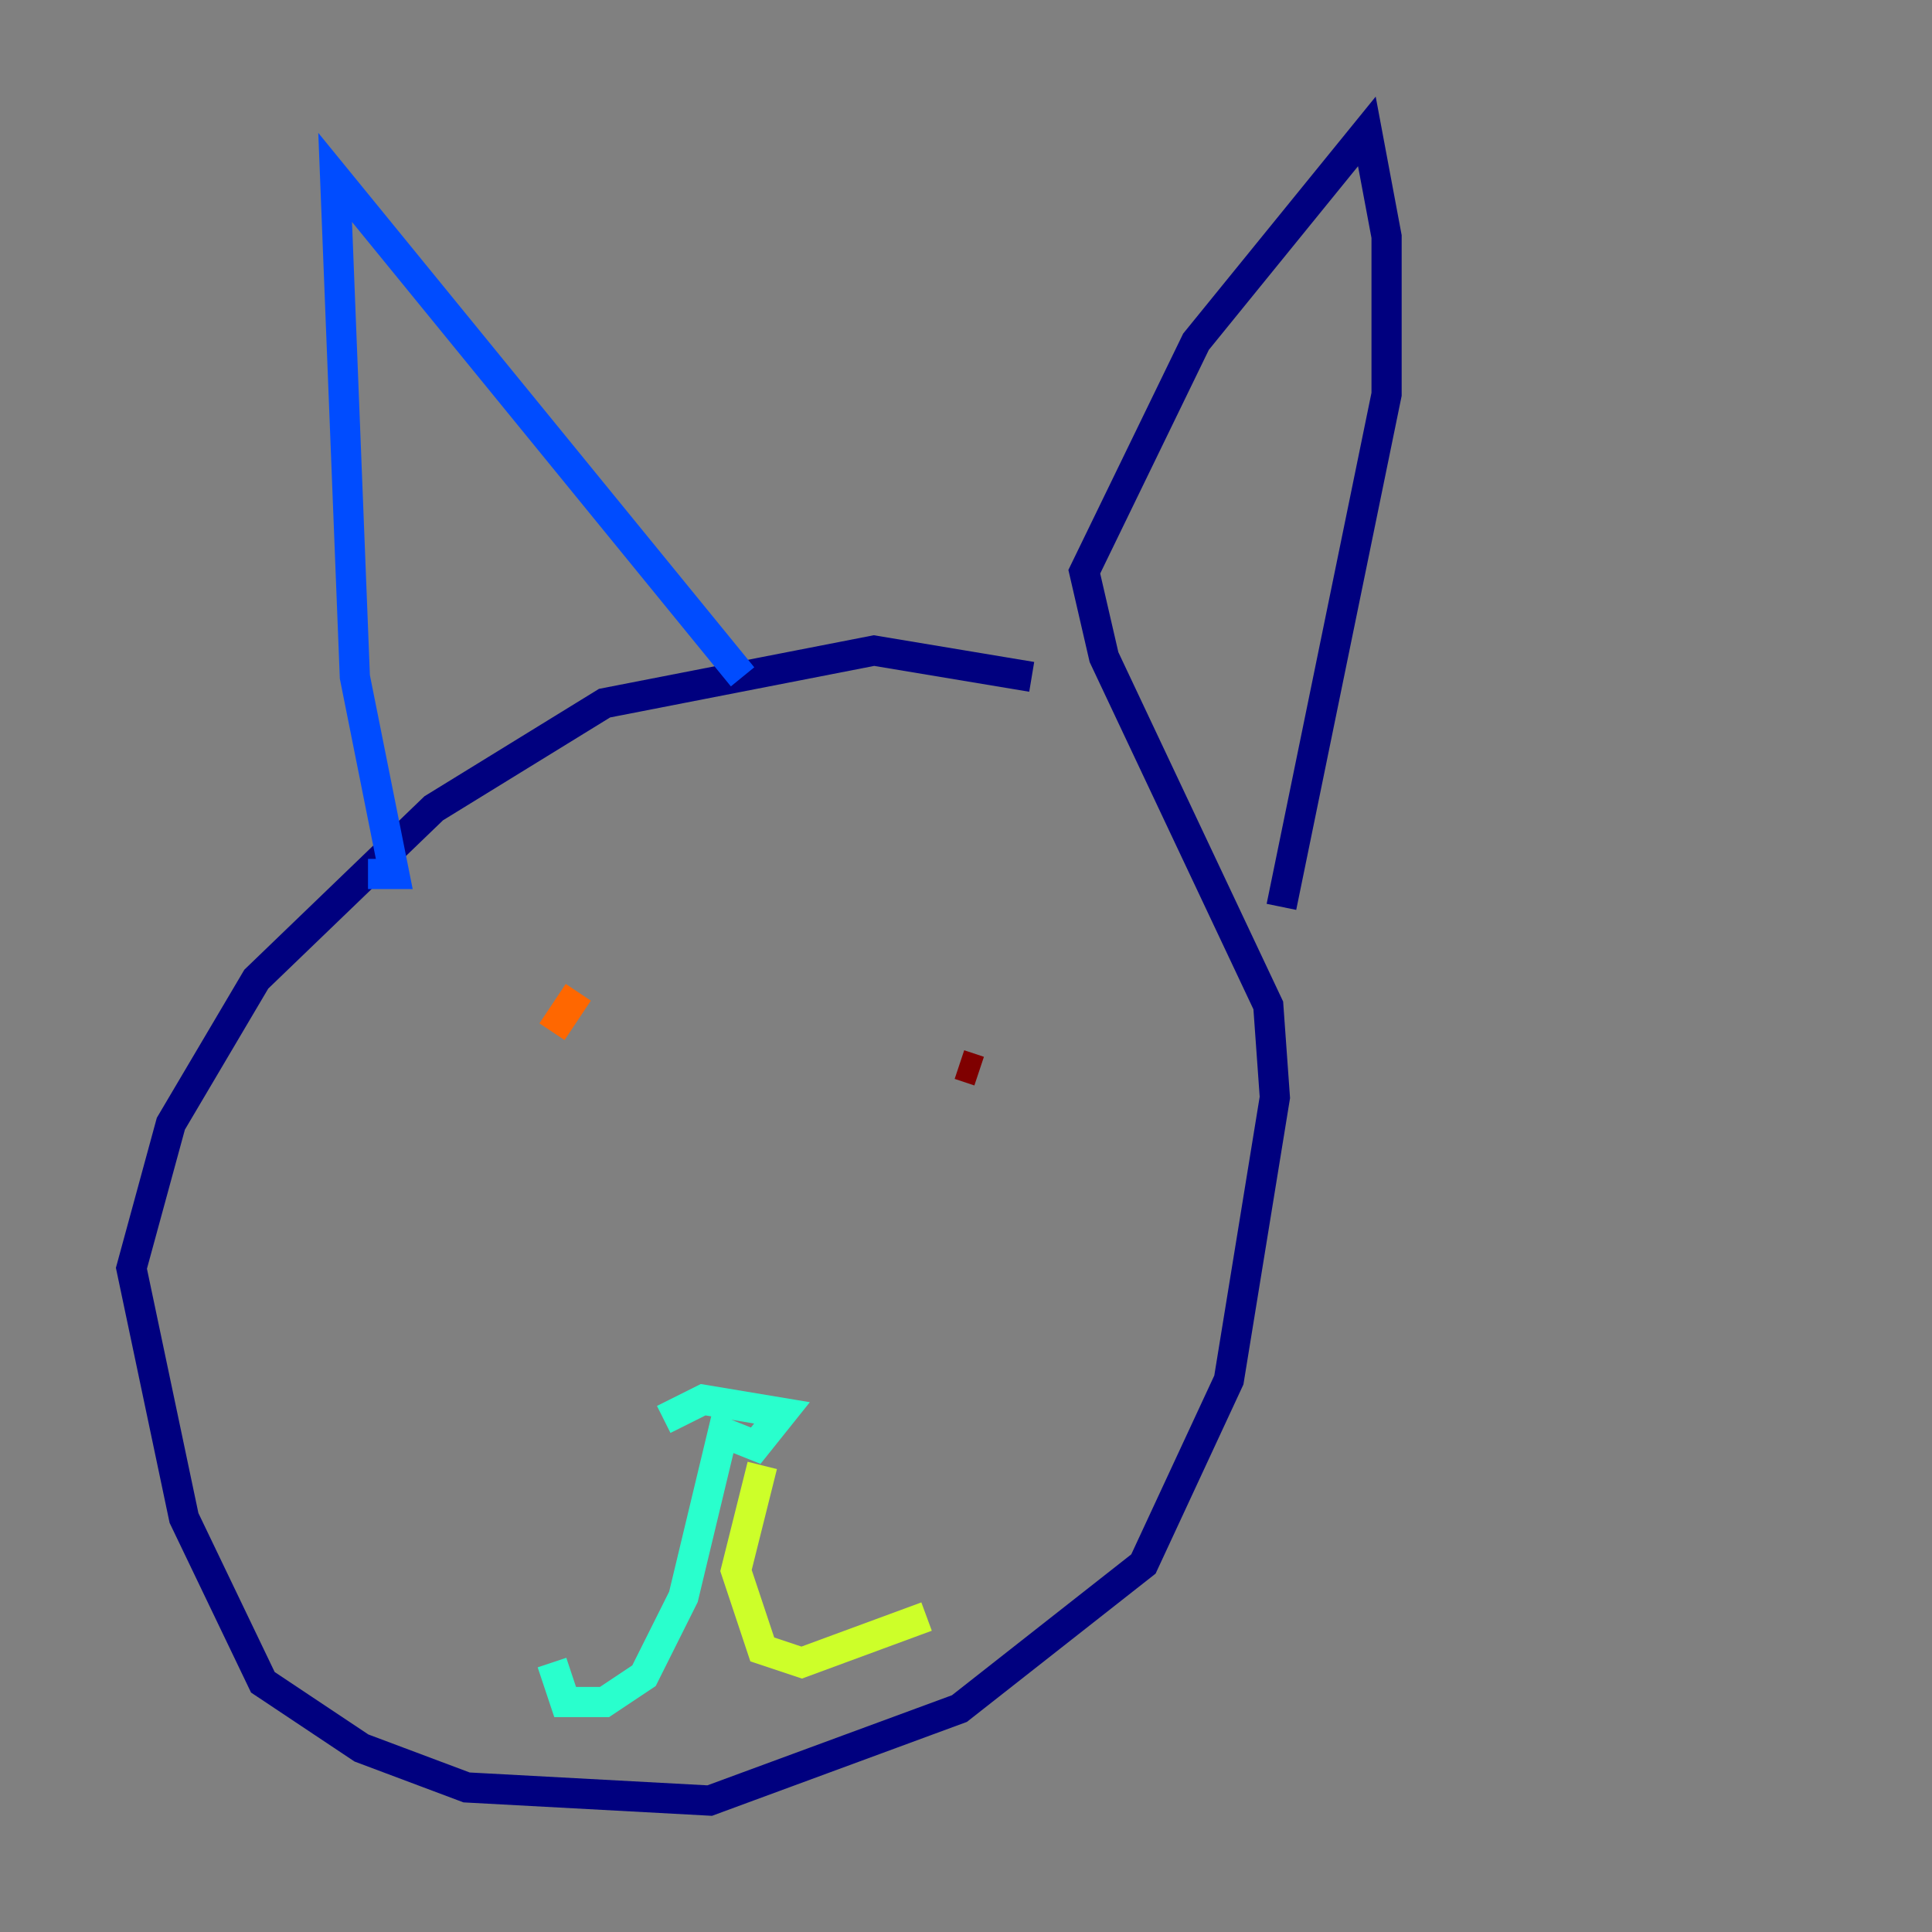 <?xml version="1.0" encoding="utf-8" ?>
<svg baseProfile="tiny" height="128" version="1.2" viewBox="0,0,128,128" width="128" xmlns="http://www.w3.org/2000/svg" xmlns:ev="http://www.w3.org/2001/xml-events" xmlns:xlink="http://www.w3.org/1999/xlink"><rect x="0" y="0" width="128" height="128" fill="#808080" stroke="none"/><defs /><polyline fill="none" points="68.354,44.843 57.905,43.102 40.054,46.585 28.735,53.551 16.98,64.871 11.32,74.449 8.707,84.027 12.191,100.571 17.415,111.456 23.946,115.809 30.912,118.422 47.02,119.293 63.565,113.197 75.755,103.619 81.415,91.429 84.463,72.707 84.027,66.612 73.143,43.537 71.837,37.878 79.238,22.64 90.558,8.707 91.864,15.674 91.864,26.122 84.898,60.082" stroke="#00007f" stroke-width="2" /><polyline fill="none" points="49.197,44.843 22.204,11.755 23.51,44.843 26.122,57.905 24.381,57.905" stroke="#004cff" stroke-width="2" /><polyline fill="none" points="43.973,94.041 46.585,92.735 51.809,93.605 50.068,95.782 47.891,94.912 45.279,105.796 42.667,111.02 40.054,112.762 37.442,112.762 36.571,110.15" stroke="#29ffcd" stroke-width="2" /><polyline fill="none" points="50.503,97.088 48.762,104.054 50.503,109.279 53.116,110.15 61.388,107.102" stroke="#cdff29" stroke-width="2" /><polyline fill="none" points="36.571,68.354 38.313,65.742" stroke="#ff6700" stroke-width="2" /><polyline fill="none" points="63.565,70.531 64.871,70.966" stroke="#7f0000" stroke-width="2" /></svg>